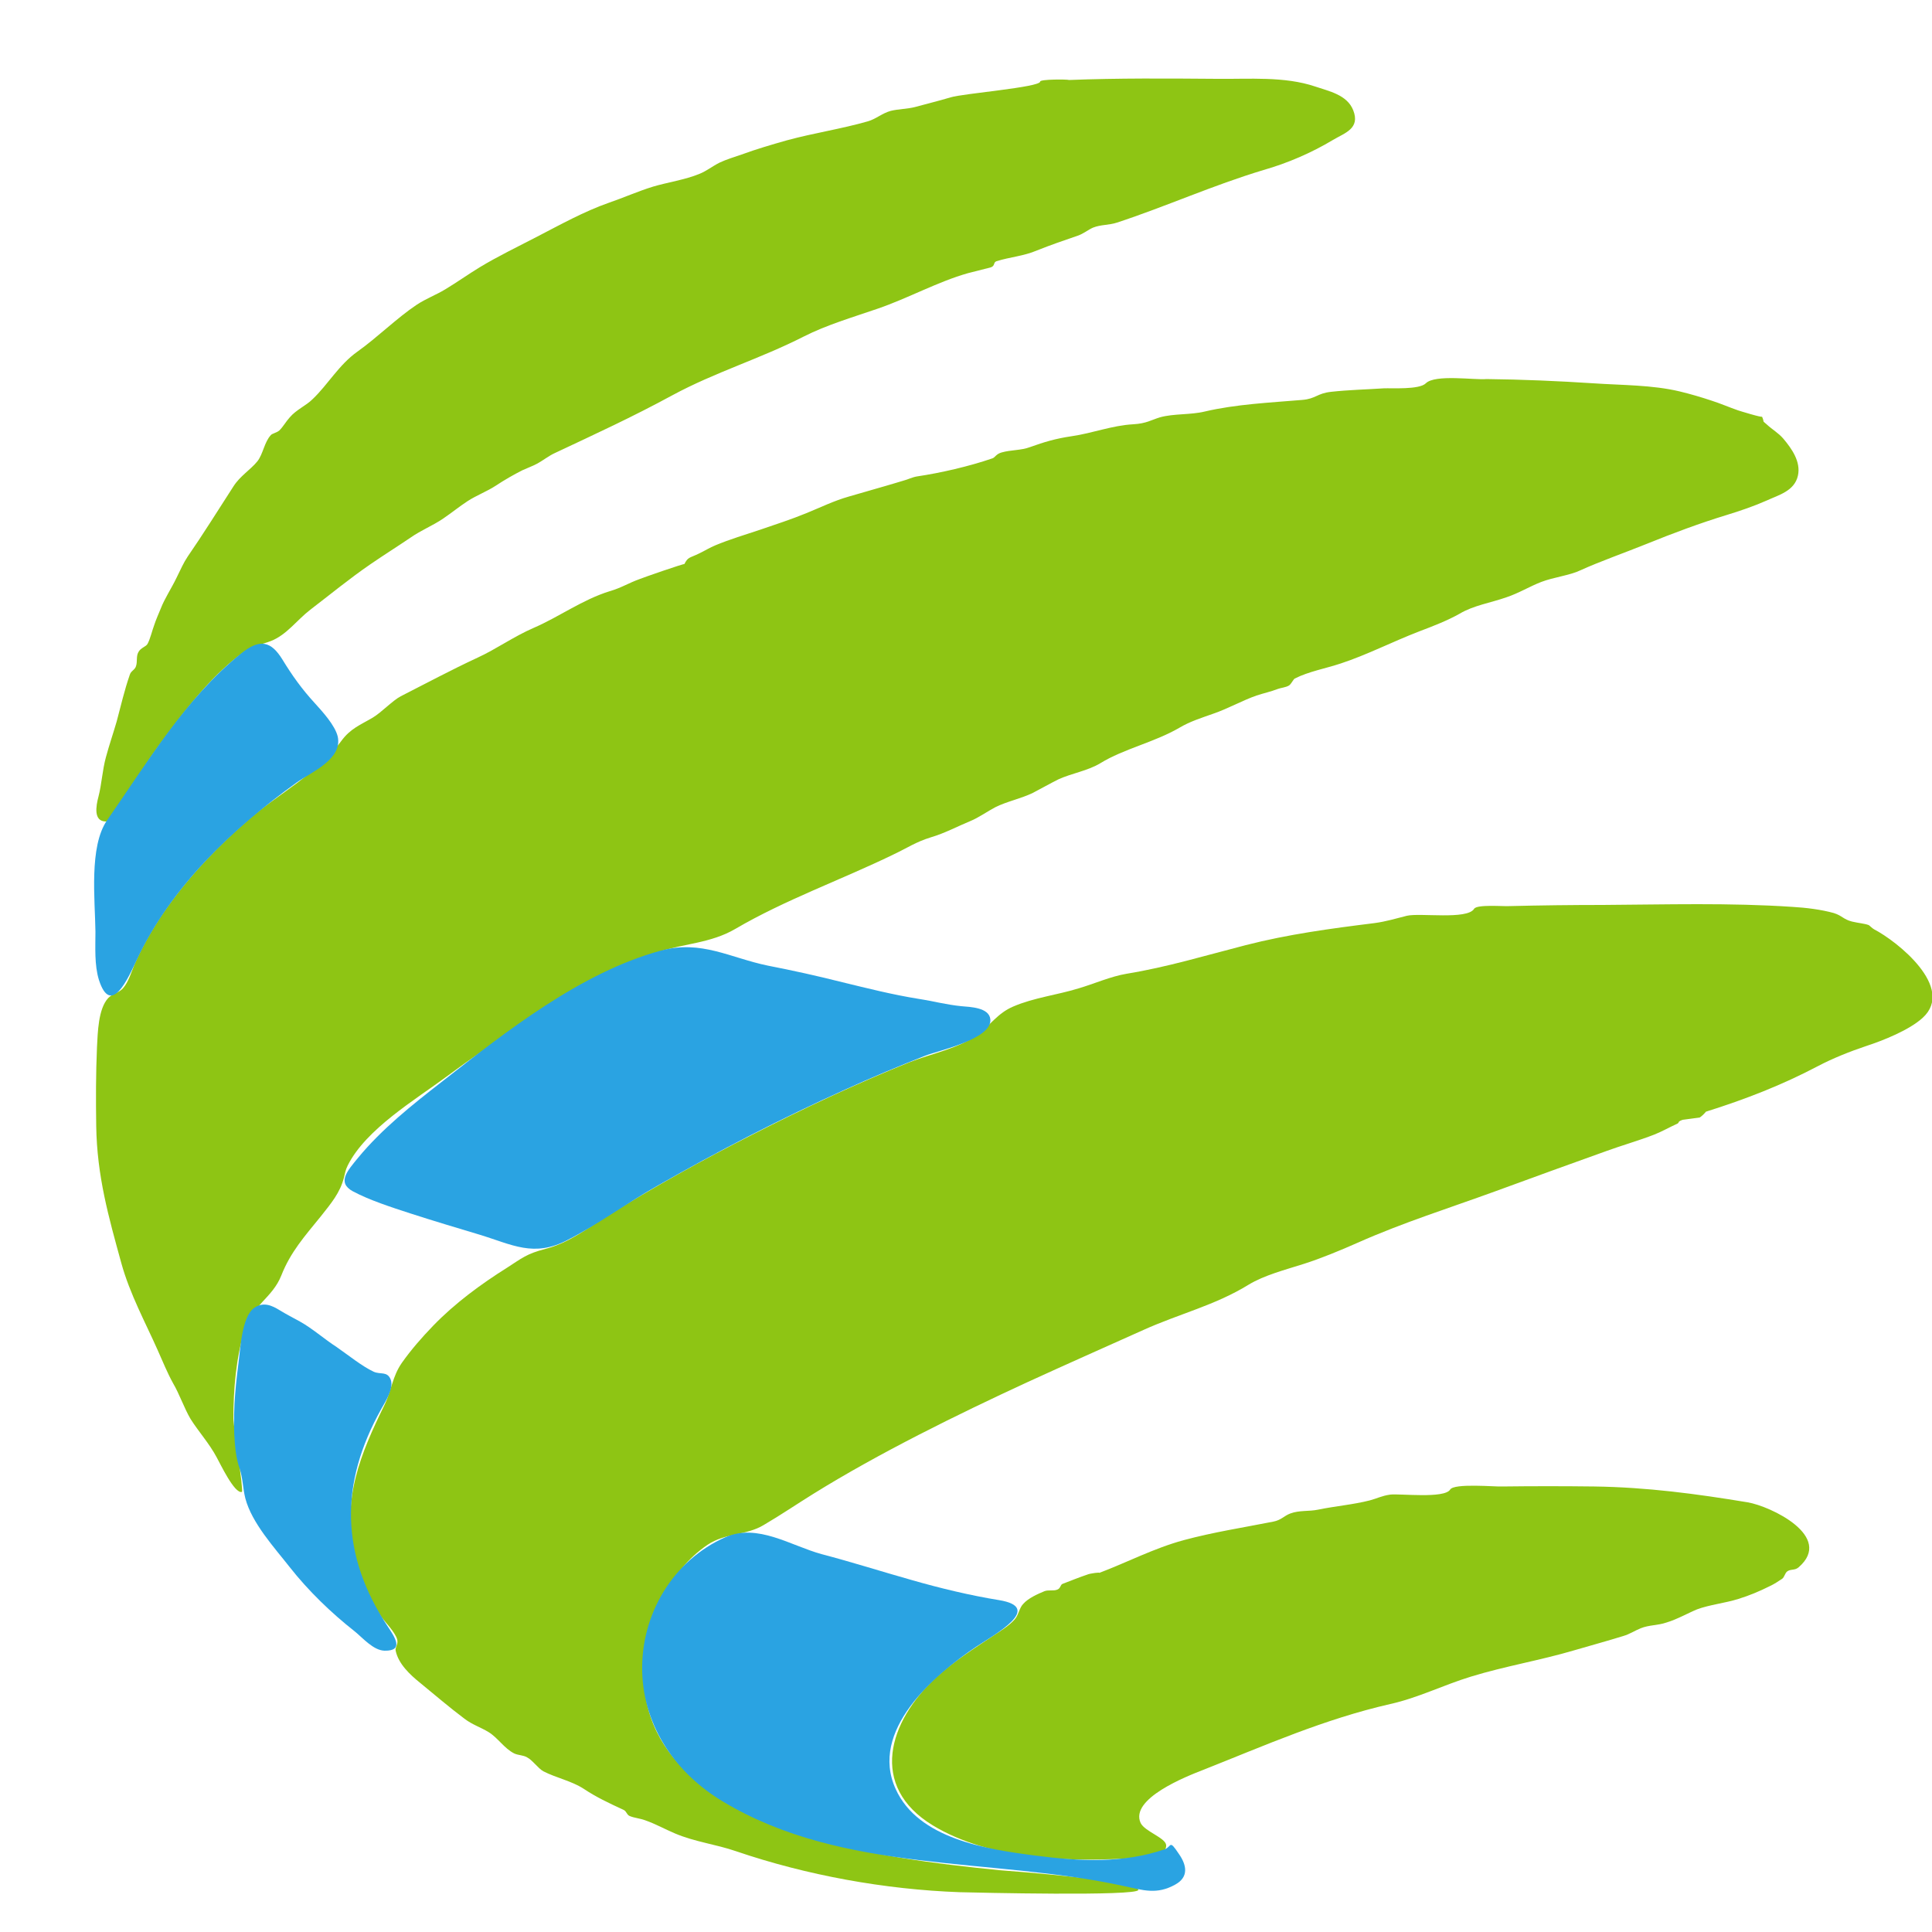 <?xml version="1.0" encoding="utf-8"?>
<!-- Generator: Adobe Illustrator 21.0.0, SVG Export Plug-In . SVG Version: 6.00 Build 0)  -->
<svg version="1.1" id="svg" xmlns="http://www.w3.org/2000/svg" xmlns:xlink="http://www.w3.org/1999/xlink" x="0px" y="0px"
	 viewBox="0 0 500 500" style="enable-background:new 0 0 500 500;" xml:space="preserve">
<style type="text/css">
	.st0{fill:none;}
	.st1{fill:#8EC514;}
	.st2{fill:#2AA3E2;}
</style>
<g id="svgg">
	<path id="path0" class="st0" d="M0.9-6"/>
	<path id="path1" class="st1" d="M269.2,21.1c0,1.5-20.1,3.1-23.2,4.1c-3,0.9-6.3,1.7-9.2,2.5c-1.9,0.5-4.3,0.5-6.3,1
		c-2.2,0.6-3.8,2.1-5.9,2.7c-7,2-13.9,3-20.9,4.9c-3.9,1.1-8,2.3-11.8,3.7c-2,0.7-3.8,1.2-5.7,2.1c-1.8,0.9-3.4,2.2-5.2,2.9
		c-3.6,1.5-8.3,2.2-12,3.3c-3.9,1.2-7.7,2.9-11.5,4.2c-6.3,2.2-12.6,5.7-18.4,8.7c-5,2.6-10.4,5.2-15,8c-2.8,1.7-5.9,3.9-8.9,5.7
		c-2.3,1.4-5,2.4-7.4,4c-5.1,3.4-10.1,8.4-15.3,12.1c-4.8,3.4-7.6,8.5-11.6,12.3c-1.7,1.7-4.2,2.7-5.9,4.7c-1,1.1-1.7,2.4-2.7,3.4
		c-0.7,0.6-1.9,0.8-2.2,1.2c-1.7,1.8-2,4.9-3.5,6.8c-1.8,2.2-4.5,3.8-6.2,6.5c-4,6.2-8,12.6-11.8,18.1c-1.2,1.8-1.7,3.1-2.9,5.5
		c-1.4,2.9-3.1,5.4-4.1,8c-0.4,1-1.3,3-1.7,4.3c-0.5,1.3-1,3.5-1.7,4.8c-0.4,0.8-1.8,1-2.4,2.2c-0.6,1.1-0.2,2.4-0.6,3.6
		c-0.3,1-1.3,1.2-1.6,2.2c-1.4,4-2.3,8-3.4,12.1c-0.9,3.1-2,6.3-2.8,9.3c-0.9,3.3-1.1,7-1.9,10.1c-0.7,2.6-1.3,6.4,1.8,6.5
		c3.1,0.1,5.8-7.2,7-9.4c2.9-4.8,6.1-9.4,9.5-13.9c5.5-7.3,11.7-15.1,19.2-20.5c2.5-1.8,4.5-1.9,7.1-2.9c4.1-1.6,6.8-5.5,10.2-8.1
		c5.1-3.9,10.2-8.1,15.6-11.8c3.5-2.4,7-4.6,10.4-6.9c2.7-1.9,5.6-3,8.4-4.9c2.2-1.5,4.3-3.2,6.3-4.5c2.3-1.5,5-2.5,7.3-4
		c2.1-1.4,4.7-2.9,6.9-4c1.3-0.6,2.7-1.1,3.8-1.7c1.5-0.8,3.1-2.1,4.7-2.8c10.4-4.9,19.8-9.2,30.3-14.9c11.1-6,22.6-9.4,34-15.2
		c5.9-3,12.7-5,19.1-7.2c7.9-2.7,15.6-7,23.4-9.2c1.9-0.5,4-1,5.9-1.5c1.2-0.4,0.6-1.3,1.5-1.6c3.5-1.1,7-1.3,10.5-2.8
		c3.5-1.4,7-2.6,10.5-3.8c1.5-0.5,2.8-1.6,4-2.1c2-0.8,4.1-0.6,6.2-1.3c12.5-4.1,24.9-9.7,37.9-13.6c6.3-1.8,12.5-4.5,18-7.8
		c3-1.8,7.1-2.9,5.2-7.7c-1.6-4-6.3-4.9-9.8-6.1c-8-2.7-17.1-1.9-25.5-2c-12.7-0.1-25.5-0.2-38.2,0.3
		C276.1,20.5,269.2,20.5,269.2,21.1 M369,99.2c-1.7,1.7-8.9,1.2-10.9,1.3c-4.5,0.3-9.1,0.4-13.6,0.9c-3.7,0.4-3.9,1.8-7.5,2.1
		c-8.3,0.7-17.1,1.1-25.2,3c-3.7,0.9-8,0.5-11.6,1.5c-2.3,0.7-3.5,1.6-6.9,1.8c-5.5,0.3-10.5,2.3-16,3.1c-4.1,0.6-7.1,1.5-10.7,2.8
		c-2.4,0.9-5,0.7-7.4,1.4c-1.4,0.4-1.6,1.2-2.3,1.5c-6.1,2.1-13.5,3.8-19.6,4.7c-1.2,0.2-2.4,0.8-3.2,1c-1.2,0.4-3.1,0.9-4.7,1.4
		c-3.2,0.9-6.5,1.9-9.7,2.8c-3.9,1.1-7.3,2.8-11,4.3c-3.9,1.6-7.9,2.9-12,4.3c-3.9,1.3-7.9,2.5-11.5,4c-1.5,0.6-2.9,1.5-4.4,2.2
		c-2.5,1.2-2.7,0.8-3.7,2.7c0.2-0.3-11,3.6-11.4,3.8c-3.1,1.1-4.8,2.3-7.9,3.2c-7.1,2.2-13,6.6-19.7,9.5c-5.1,2.2-9.7,5.5-14.5,7.7
		c-6.7,3.1-13.6,6.8-19.9,10c-2.1,1.1-4.9,4.1-7.2,5.5c-3.2,1.9-5.8,2.8-8.2,6.1c-6.1,8.4-16.1,13.5-24.2,20.5
		c-8.6,7.5-16.5,15.9-22.8,25.4c-2.4,3.7-4.6,7.6-6.4,11.7c-0.9,2.1-1.6,4.7-3.1,6.4c-1.1,1.2-2.8,1.4-3.8,2.5
		c-2.6,2.8-2.7,9-2.9,12.7c-0.3,6.8-0.3,13.6-0.2,20.4c0.2,13,3.2,23.5,6.5,35.5c2.2,8,6.3,15.5,9.4,22.5c1.3,2.9,2.5,5.9,4,8.6
		c1.6,2.7,2.9,6.5,4.5,9.2c2,3.2,4.9,6.4,6.8,10c0.8,1.4,4.6,9.5,6.5,8.9c0.5-0.2-2.2-17.1-2.2-19c0-7.6,0.7-15.7,2.9-23
		c1.9-6.2,7.2-8.2,9.5-14c2.4-6.1,6-10.1,10.3-15.4c2.6-3.3,4.9-6,5.9-9.9c0.3-1.2,0.4-2,1-3.2c4.7-9.4,17.5-17,25.6-23
		c12.3-9.1,25.1-17.5,38.6-24.8c5.1-2.8,10.4-5.6,16-7.4c6.7-2.2,13.8-2.3,20.1-6c12.8-7.5,27.4-12.7,40.8-19.2
		c3.8-1.8,5.9-3.3,9.8-4.5c3.7-1.1,6.8-2.8,10.2-4.2c2.2-0.9,4.4-2.5,6.5-3.6c3-1.5,6.6-2.2,9.7-3.7c2.3-1.2,4.4-2.4,6.6-3.5
		c3.5-1.6,7.6-2.2,10.9-4.2c6-3.7,14-5.4,20.5-9.2c2.7-1.6,5.6-2.5,8.7-3.6c3.8-1.3,7.7-3.5,11.2-4.7c1.8-0.6,3.7-1,5.5-1.7
		c0.8-0.3,2.1-0.4,2.9-0.9c0.6-0.4,1.1-1.6,1.5-1.8c3.5-1.8,8-2.6,11.9-3.9c6.7-2.2,13.3-5.6,20.3-8.3c3.7-1.4,7.3-2.8,10.5-4.6
		c3.5-2.1,8-2.8,12-4.2c3.3-1.1,6.2-2.9,9.1-4c3.1-1.2,7.4-1.7,10.1-3c4.8-2.2,11.6-4.6,17.3-6.9c6.4-2.6,13.6-5.3,20.5-7.4
		c3.6-1.1,7.1-2.3,10.5-3.8c3-1.4,7.1-2.4,8-6.4c0.8-3.6-1.6-7-3.8-9.6c-1.3-1.5-2.8-2.3-4.2-3.6c-1.5-1.3-0.5-0.3-1.3-2.1
		c0.2,0.4-5.9-1.5-6.2-1.6c-2.3-0.8-4.6-1.8-6.8-2.5c-2.7-0.9-5.4-1.7-8.3-2.4c-7.1-1.7-15-1.6-22.3-2.1c-9.2-0.6-18.5-1-27.7-1.1
		C381.7,98.4,371.4,96.8,369,99.2 M381.5,235.2c-1.8,2.9-14,1-17.4,1.8c-2.8,0.7-5.4,1.5-8.4,1.9c-11.3,1.4-22.4,2.9-33.3,5.7
		c-10.5,2.7-20.4,5.7-30.8,7.4c-4.2,0.7-8.4,2.6-12.5,3.8c-5.5,1.7-11.6,2.4-16.9,4.7c-4,1.7-5.9,4.8-9.1,7.2
		c-4.8,3.6-12.2,5-17.7,7.2c-13.9,5.6-27.5,12-40.8,18.8c-12.8,6.5-25.4,13.5-37.6,21.1c-5.1,3.2-9.9,6.9-15.8,8.4
		c-5,1.3-6.1,2.4-10,4.9c-6.7,4.2-13.5,9.2-19.1,15c-2.9,3-5.7,6.2-8.1,9.6c-2.5,3.6-2.6,7-4.5,10.9c-6.3,12.9-11,24.2-7.8,39
		c1.2,5.7,3.5,10.9,6.9,15.7c1.2,1.7,3.6,4,4.2,6c0.3,1.3-0.6,2-0.4,2.9c0.7,3.4,3.7,6.2,6.3,8.3c3.8,3.1,7.5,6.3,11.5,9.3
		c2.1,1.6,4.2,2.2,6.3,3.5c2.4,1.5,4,4.2,6.6,5.5c1.1,0.5,2.3,0.4,3.3,1c1.4,0.7,2.8,2.8,4.2,3.6c3.3,1.7,7.3,2.5,10.4,4.5
		c3.3,2.2,6.5,3.7,10.4,5.5c0.8,0.4,0.8,1.3,1.6,1.6c1.2,0.5,2.7,0.6,4,1.1c2.6,0.9,5.1,2.3,7.7,3.4c5.2,2.2,10.6,2.8,15.8,4.6
		c18.2,6.2,38.4,9.9,57.9,10.6c3.8,0.1,46.2,1.1,46.2-0.6c0-2.4-33.2-4.9-36-5.1c-16.8-1.7-33.7-3.8-49.9-8.8
		c-20.2-6.2-43-18.8-42-43c0.5-12.1,6.2-25.5,16.4-32.4c4.6-3.1,10-2.4,14.5-5.1c4.6-2.7,8.7-5.5,12.9-8.1
		c16.9-10.5,37.2-20.5,55.4-28.9c9.8-4.5,20.2-9.1,30-13.5c9.3-4.2,18.6-6.4,27.2-11.7c4.1-2.5,9.6-3.9,14.3-5.4
		c4.4-1.4,9.5-3.5,14-5.5c11.7-5.2,23.8-9,35.6-13.3c9.5-3.5,19.5-7.1,28.7-10.4c3.8-1.4,8.4-2.7,12.5-4.3c2-0.8,3.9-1.9,5.9-2.8
		c0.6-0.3-0.1-0.5,1.4-1c1.5-0.2,2.9-0.4,4.4-0.6c0.6-0.4,1.1-0.9,1.6-1.5c10.2-3.2,19.7-6.9,29-11.8c3.8-2,8.3-3.8,12.5-5.2
		c4.3-1.4,11.1-4.1,14.6-7.3c8.5-7.8-6.6-19.8-12.6-22.9c-0.4-0.2-1.3-1.1-1.4-1.1c-1.1-0.4-2.6-0.5-4.3-0.9
		c-2.3-0.6-2.5-1.5-4.7-2.2c-3.2-0.9-7.2-1.4-10.7-1.6c-16.3-1.1-32.8-0.6-49.1-0.5c-8.1,0-16.2,0.1-24.3,0.3
		C389.2,234.6,382.2,234,381.5,235.2 M375.3,385.5c-1.5,2.4-13,1-15.5,1.3c-2.2,0.3-3.4,1-5.3,1.5c-4.3,1.1-9.1,1.5-13.4,2.4
		c-2.4,0.5-4.8,0.1-7.2,1c-1.6,0.6-2.3,1.7-4.4,2.1c-8.1,1.6-15.4,2.7-23.2,4.8c-7.7,2.1-14.5,5.7-21.9,8.5c0.7-0.3-2.4,0.1-3,0.4
		c-2.1,0.7-4.3,1.6-6.4,2.4c-0.6,0.2-0.5,1.2-1.4,1.5c-1,0.4-2.3,0-3.3,0.4c-1.7,0.7-4.2,1.8-5.5,3.3c-1,1-1.2,2.9-2.2,4
		c-1.5,1.7-3.7,3-5.5,4.2c-5.1,3.4-10.2,6.6-14.8,10.8c-12.4,11.4-17.5,28.2-0.9,38.3c14.8,9,35.9,9.6,52.8,8.4
		c1.8-0.1,7.8-0.3,7.6-3.3c-0.2-1.9-5.5-3.5-6.6-5.7c-2.9-6.3,11.9-12.1,16.3-13.8c15.9-6.3,31.2-13.1,48.3-17
		c7.2-1.6,13.7-4.9,20.9-7.1c8.8-2.7,17.9-4.2,26.7-6.8c4.1-1.2,8.5-2.4,12.7-3.7c1.7-0.5,3-1.4,4.5-2c2.2-0.9,4.4-0.7,6.7-1.5
		c2.7-0.8,5.9-2.6,7.9-3.4c3.2-1.2,7.2-1.6,10.7-2.7c2.9-0.9,5.5-2,8.1-3.3c1.1-0.5,2.3-1.3,3.2-1.9c0.6-0.4,0.7-1.4,1.3-1.9
		c0.9-0.7,2-0.2,3-1.1c9.2-8-7.3-15.8-13.2-16.8c-13.3-2.2-26-3.9-39.7-4.1c-8-0.1-15.9-0.1-23.9,0
		C387,384.8,376.3,383.8,375.3,385.5"/>
	<path id="path2" class="st2" d="M62.3,169.2C48,180.7,38,197.5,27.7,212.3c-4.7,6.8-3.1,20.6-3,28.8c0,4-0.3,8.6,0.9,12.5
		c3.1,9.6,7.5-0.3,9.8-5.2c8.8-18.8,24.7-33.9,41.4-45.9c3.8-2.7,11.9-6,10.6-11.9c-0.7-2.9-4-6.5-6-8.7c-3.3-3.6-5.8-7.1-8.3-11.2
		C70.2,166,67.3,165.1,62.3,169.2 M171.1,246c-20.7,5.6-40.2,21-56.8,34c-7.6,5.9-15.5,12.2-21.6,19.6c-2.7,3.3-5.6,6.4-1.4,8.7
		c4.3,2.3,9.9,4.1,14.8,5.7c6.2,2,11.9,3.7,17.9,5.5c8.6,2.6,14.1,6,22.9,1.4c8-4.1,15.4-9.6,23.2-14c15.9-9.1,32.2-17.5,48.8-25
		c6.8-3.1,13.7-6,20.6-8.7c3.3-1.3,17.3-4.3,16.8-9.4c-0.3-3.1-5.3-3.2-7.5-3.4c-4-0.4-7.2-1.3-11.1-1.9c-6.8-1.1-13.1-2.7-19.7-4.3
		c-6.3-1.6-13.1-3.1-19.3-4.3C189,247.9,181.5,243.2,171.1,246 M65.9,338.4c-3.4,2.2-3.7,11-4.2,14.5c-0.9,6.9-1.5,14-0.9,20.9
		c0.2,2.2,0.5,4.2,1.2,6.2c0.9,2.8,0.8,5,1.5,7.8c1.7,6.4,7.5,12.7,11.5,17.8c4.8,6.1,10.7,11.8,16.8,16.6c2.1,1.7,4.8,4.9,7.7,5
		c5.2,0.1,2.6-3.6,0.9-6.2c-12.3-18.5-12.6-37-1.7-56.4c1-1.8,3.3-5.3,2.4-7.6c-0.9-2.2-2.6-1.2-4.4-2c-3-1.4-6.7-4.4-9.6-6.4
		c-3.1-2-6.4-4.9-9.5-6.6c-1.8-1-3.4-1.8-5.2-2.9C70.3,337.8,68.2,336.9,65.9,338.4 M187.8,397.8c-13.7,6-22,20.1-21.6,34.9
		c0.4,14.4,8.9,26.4,21,33.6c31.2,18.7,69.4,14.3,103.6,21.8c5.1,1.1,8.6,2.3,13.4-0.4c3.4-1.9,3-4.9,0.9-7.9
		c-2.6-3.9-1.8-1.9-3.7-1.2c-10.8,3.7-22.1,3.1-33.6,1.6c-12.4-1.6-30.2-4.3-36-17.2c-6.9-15.1,9.9-29.5,20.8-36.8
		c4.8-3.2,17.7-10.2,5.9-12.1c-7.4-1.2-15.3-3.1-22.6-5.2c-7.8-2.2-15.3-4.6-23.3-6.7C204.6,400,196.1,394.2,187.8,397.8"/>
</g>
</svg>
